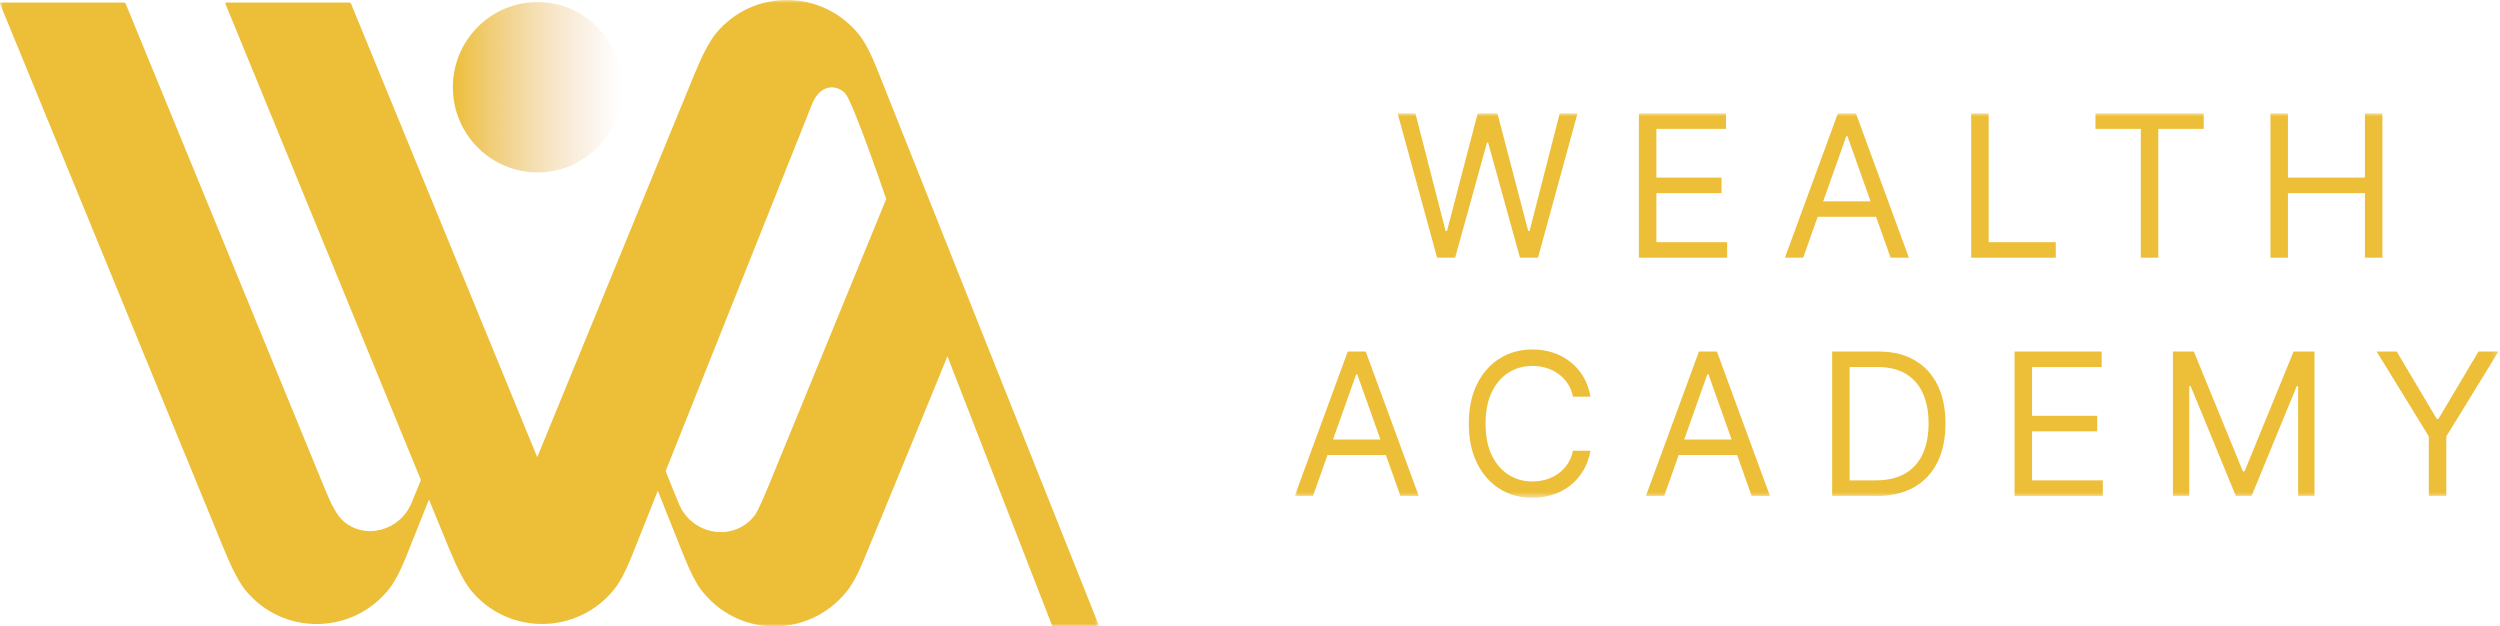 <svg width="419" height="105" viewBox="0 0 419 105" fill="none" xmlns="http://www.w3.org/2000/svg">
<g clip-path="url(#clip0_1040_12)">
<mask id="mask0_1040_12" style="mask-type:luminance" maskUnits="userSpaceOnUse" x="0" y="0" width="185" height="105">
<path d="M184.21 0H0V105H184.21V0Z" fill="white"/>
</mask>
<g mask="url(#mask0_1040_12)">
<path d="M184.19 104.87C171.89 74.1 159.26 42.34 146.99 11.55C145.94 8.93 144.94 7.02 143.97 5.8C137.83 -1.83 126.22 -1.99 119.97 5.63C118.92 6.91 117.72 9.18 116.39 12.43C107.6 33.819 98.82 55.219 90.04 76.62C87.45 70.309 58.85 0.66 58.85 0.66C58.79 0.5 58.67 0.42 58.49 0.42H37.97C37.79 0.42 37.72 0.51 37.8 0.68C48.7 27.27 59.63 53.87 70.55 80.46C70.03 81.749 69.51 83.029 68.97 84.309C67.01 89.01 60.99 90.609 57.35 87.15C56.51 86.35 55.59 84.73 54.59 82.279C47.15 64.15 21.08 0.66 21.08 0.66C21.02 0.5 20.9 0.42 20.72 0.42H0.2C0.02 0.42 -0.04 0.51 0.03 0.69C12.54 31.18 25.05 61.669 37.58 92.15C38.91 95.389 40.11 97.659 41.16 98.95C47.42 106.57 59.03 106.42 65.16 98.779C66.13 97.579 67.13 95.659 68.18 93.029C69.42 89.93 70.66 86.82 71.89 83.719C73.05 86.529 74.19 89.34 75.35 92.139C76.68 95.379 77.88 97.65 78.93 98.939C85.19 106.56 96.8 106.41 102.94 98.769C103.91 97.57 104.91 95.65 105.96 93.019C107.39 89.43 108.83 85.84 110.25 82.249C111.7 85.879 113.15 89.529 114.61 93.18C115.66 95.779 116.59 97.639 117.43 98.749C123.54 106.9 135.44 107.06 141.85 99.2C142.81 98.029 143.77 96.269 144.73 93.93C149.45 82.529 154.13 71.129 158.79 59.719L176.38 104.97H184.22C184.22 104.97 184.22 104.89 184.2 104.84L184.19 104.87ZM129.14 80.629C127.82 83.829 126.99 85.669 126.62 86.189C123.24 90.919 116.02 89.82 113.79 84.45C113.01 82.579 112.28 80.749 111.56 78.96C117.06 65.169 125.61 43.749 131.05 30.11C132.73 25.91 134.4 21.72 136.07 17.52C137.51 13.899 140.28 14.229 141.62 15.6C142.96 16.97 148.53 33.359 148.53 33.359C142.08 49.12 135.61 64.87 129.14 80.62V80.629Z" fill="#EDBE38"/>
<path d="M131.05 30.119C133.7 23.499 135.6 18.719 136.07 17.529C134.39 21.729 132.72 25.919 131.05 30.119Z" fill="#EDBE38"/>
<path d="M90.08 28.9C97.91 28.9 104.26 22.51 104.26 14.63C104.26 6.75 97.91 0.35 90.08 0.35C82.25 0.35 75.9 6.74 75.9 14.62C75.9 22.5 82.25 28.89 90.08 28.89V28.9Z" fill="url(#paint0_linear_1040_12)"/>
</g>
<mask id="mask1_1040_12" style="mask-type:luminance" maskUnits="userSpaceOnUse" x="217" y="19" width="202" height="65">
<path d="M418.75 19H217V83.44H418.75V19Z" fill="white"/>
</mask>
<g mask="url(#mask1_1040_12)">
<path d="M240.86 43.19L234.24 19H237.22L242.28 38.7H242.52L247.66 19H250.97L256.12 38.7H256.36L261.41 19H264.39L257.77 43.19H254.75L249.41 23.91H249.22L243.88 43.19H240.86Z" fill="#EDBE38"/>
<path d="M274.68 43.19V19H289.28V21.6H277.61V29.77H288.53V32.37H277.61V40.59H289.47V43.19H274.68Z" fill="#EDBE38"/>
<path d="M302.22 43.19H299.15L308.03 19H311.05L319.93 43.19H316.86L309.63 22.82H309.44L302.21 43.19H302.22ZM303.35 33.74H315.73V36.34H303.35V33.74Z" fill="#EDBE38"/>
<path d="M330.37 43.19V19H333.3V40.59H344.55V43.19H330.38H330.37Z" fill="#EDBE38"/>
<path d="M351.2 21.6V19H369.34V21.6H361.73V43.19H358.8V21.6H351.19H351.2Z" fill="#EDBE38"/>
<path d="M380.53 43.19V19H383.46V29.77H396.36V19H399.29V43.19H396.36V32.37H383.46V43.19H380.53Z" fill="#EDBE38"/>
<path d="M220.07 83.11H217L225.88 58.92H228.9L237.78 83.11H234.71L227.48 62.74H227.29L220.06 83.11H220.07ZM221.2 73.66H233.58V76.26H221.21V73.66H221.2Z" fill="#EDBE38"/>
<path d="M266.56 66.48H263.63C263.46 65.64 263.16 64.9 262.73 64.26C262.3 63.62 261.78 63.08 261.17 62.65C260.56 62.21 259.88 61.88 259.14 61.66C258.4 61.44 257.63 61.33 256.82 61.33C255.36 61.33 254.03 61.7 252.85 62.44C251.66 63.18 250.72 64.27 250.03 65.71C249.33 67.15 248.98 68.92 248.98 71.01C248.98 73.1 249.33 74.87 250.03 76.31C250.73 77.75 251.67 78.84 252.85 79.58C254.03 80.32 255.36 80.69 256.82 80.69C257.62 80.69 258.4 80.58 259.14 80.36C259.88 80.14 260.56 79.81 261.17 79.37C261.78 78.93 262.3 78.39 262.73 77.75C263.16 77.11 263.46 76.37 263.63 75.54H266.56C266.34 76.78 265.94 77.88 265.36 78.86C264.78 79.84 264.05 80.67 263.19 81.35C262.32 82.03 261.35 82.55 260.28 82.9C259.21 83.25 258.06 83.43 256.84 83.43C254.78 83.43 252.94 82.93 251.34 81.92C249.73 80.91 248.47 79.48 247.55 77.62C246.63 75.76 246.17 73.56 246.17 71C246.17 68.44 246.63 66.24 247.55 64.38C248.47 62.52 249.74 61.09 251.34 60.08C252.95 59.07 254.78 58.57 256.84 58.57C258.06 58.57 259.21 58.75 260.28 59.1C261.35 59.45 262.33 59.97 263.19 60.65C264.06 61.33 264.78 62.16 265.36 63.13C265.94 64.1 266.34 65.21 266.56 66.46V66.48Z" fill="#EDBE38"/>
<path d="M278.93 83.11H275.86L284.74 58.92H287.76L296.64 83.11H293.57L286.34 62.74H286.15L278.92 83.11H278.93ZM280.06 73.66H292.44V76.26H280.06V73.66Z" fill="#EDBE38"/>
<path d="M314.54 83.11H307.07V58.92H314.87C317.22 58.92 319.23 59.4 320.89 60.37C322.56 61.33 323.84 62.72 324.73 64.52C325.62 66.32 326.06 68.47 326.06 70.98C326.06 73.49 325.61 75.67 324.71 77.48C323.81 79.3 322.5 80.69 320.79 81.66C319.07 82.63 316.99 83.12 314.53 83.12L314.54 83.11ZM310 80.51H314.35C316.35 80.51 318.01 80.12 319.32 79.35C320.63 78.58 321.61 77.48 322.26 76.05C322.91 74.62 323.23 72.93 323.23 70.96C323.23 68.99 322.91 67.32 322.27 65.91C321.63 64.5 320.68 63.41 319.41 62.65C318.14 61.89 316.56 61.51 314.67 61.51H309.99V80.51H310Z" fill="#EDBE38"/>
<path d="M337.64 83.11V58.92H352.24V61.52H340.57V69.69H351.49V72.29H340.57V80.51H352.43V83.11H337.64Z" fill="#EDBE38"/>
<path d="M364.19 58.92H367.69L375.91 79H376.19L384.41 58.92H387.91V83.11H385.17V64.73H384.93L377.37 83.11H374.72L367.16 64.73H366.92V83.11H364.18V58.92H364.19Z" fill="#EDBE38"/>
<path d="M398.34 58.92H401.69L408.4 70.21H408.68L415.39 58.92H418.74L410 73.14V83.11H407.07V73.14L398.33 58.92H398.34Z" fill="#EDBE38"/>
</g>
</g>
<defs>
<linearGradient id="paint0_linear_1040_12" x1="75.89" y1="14.62" x2="104.26" y2="14.62" gradientUnits="userSpaceOnUse">
<stop stop-color="#EDBE38"/>
<stop offset="1" stop-color="#EAC29E" stop-opacity="0"/>
</linearGradient>
<clipPath id="clip0_1040_12">
<rect width="419" height="105" fill="white"/>
</clipPath>
</defs>
</svg>
